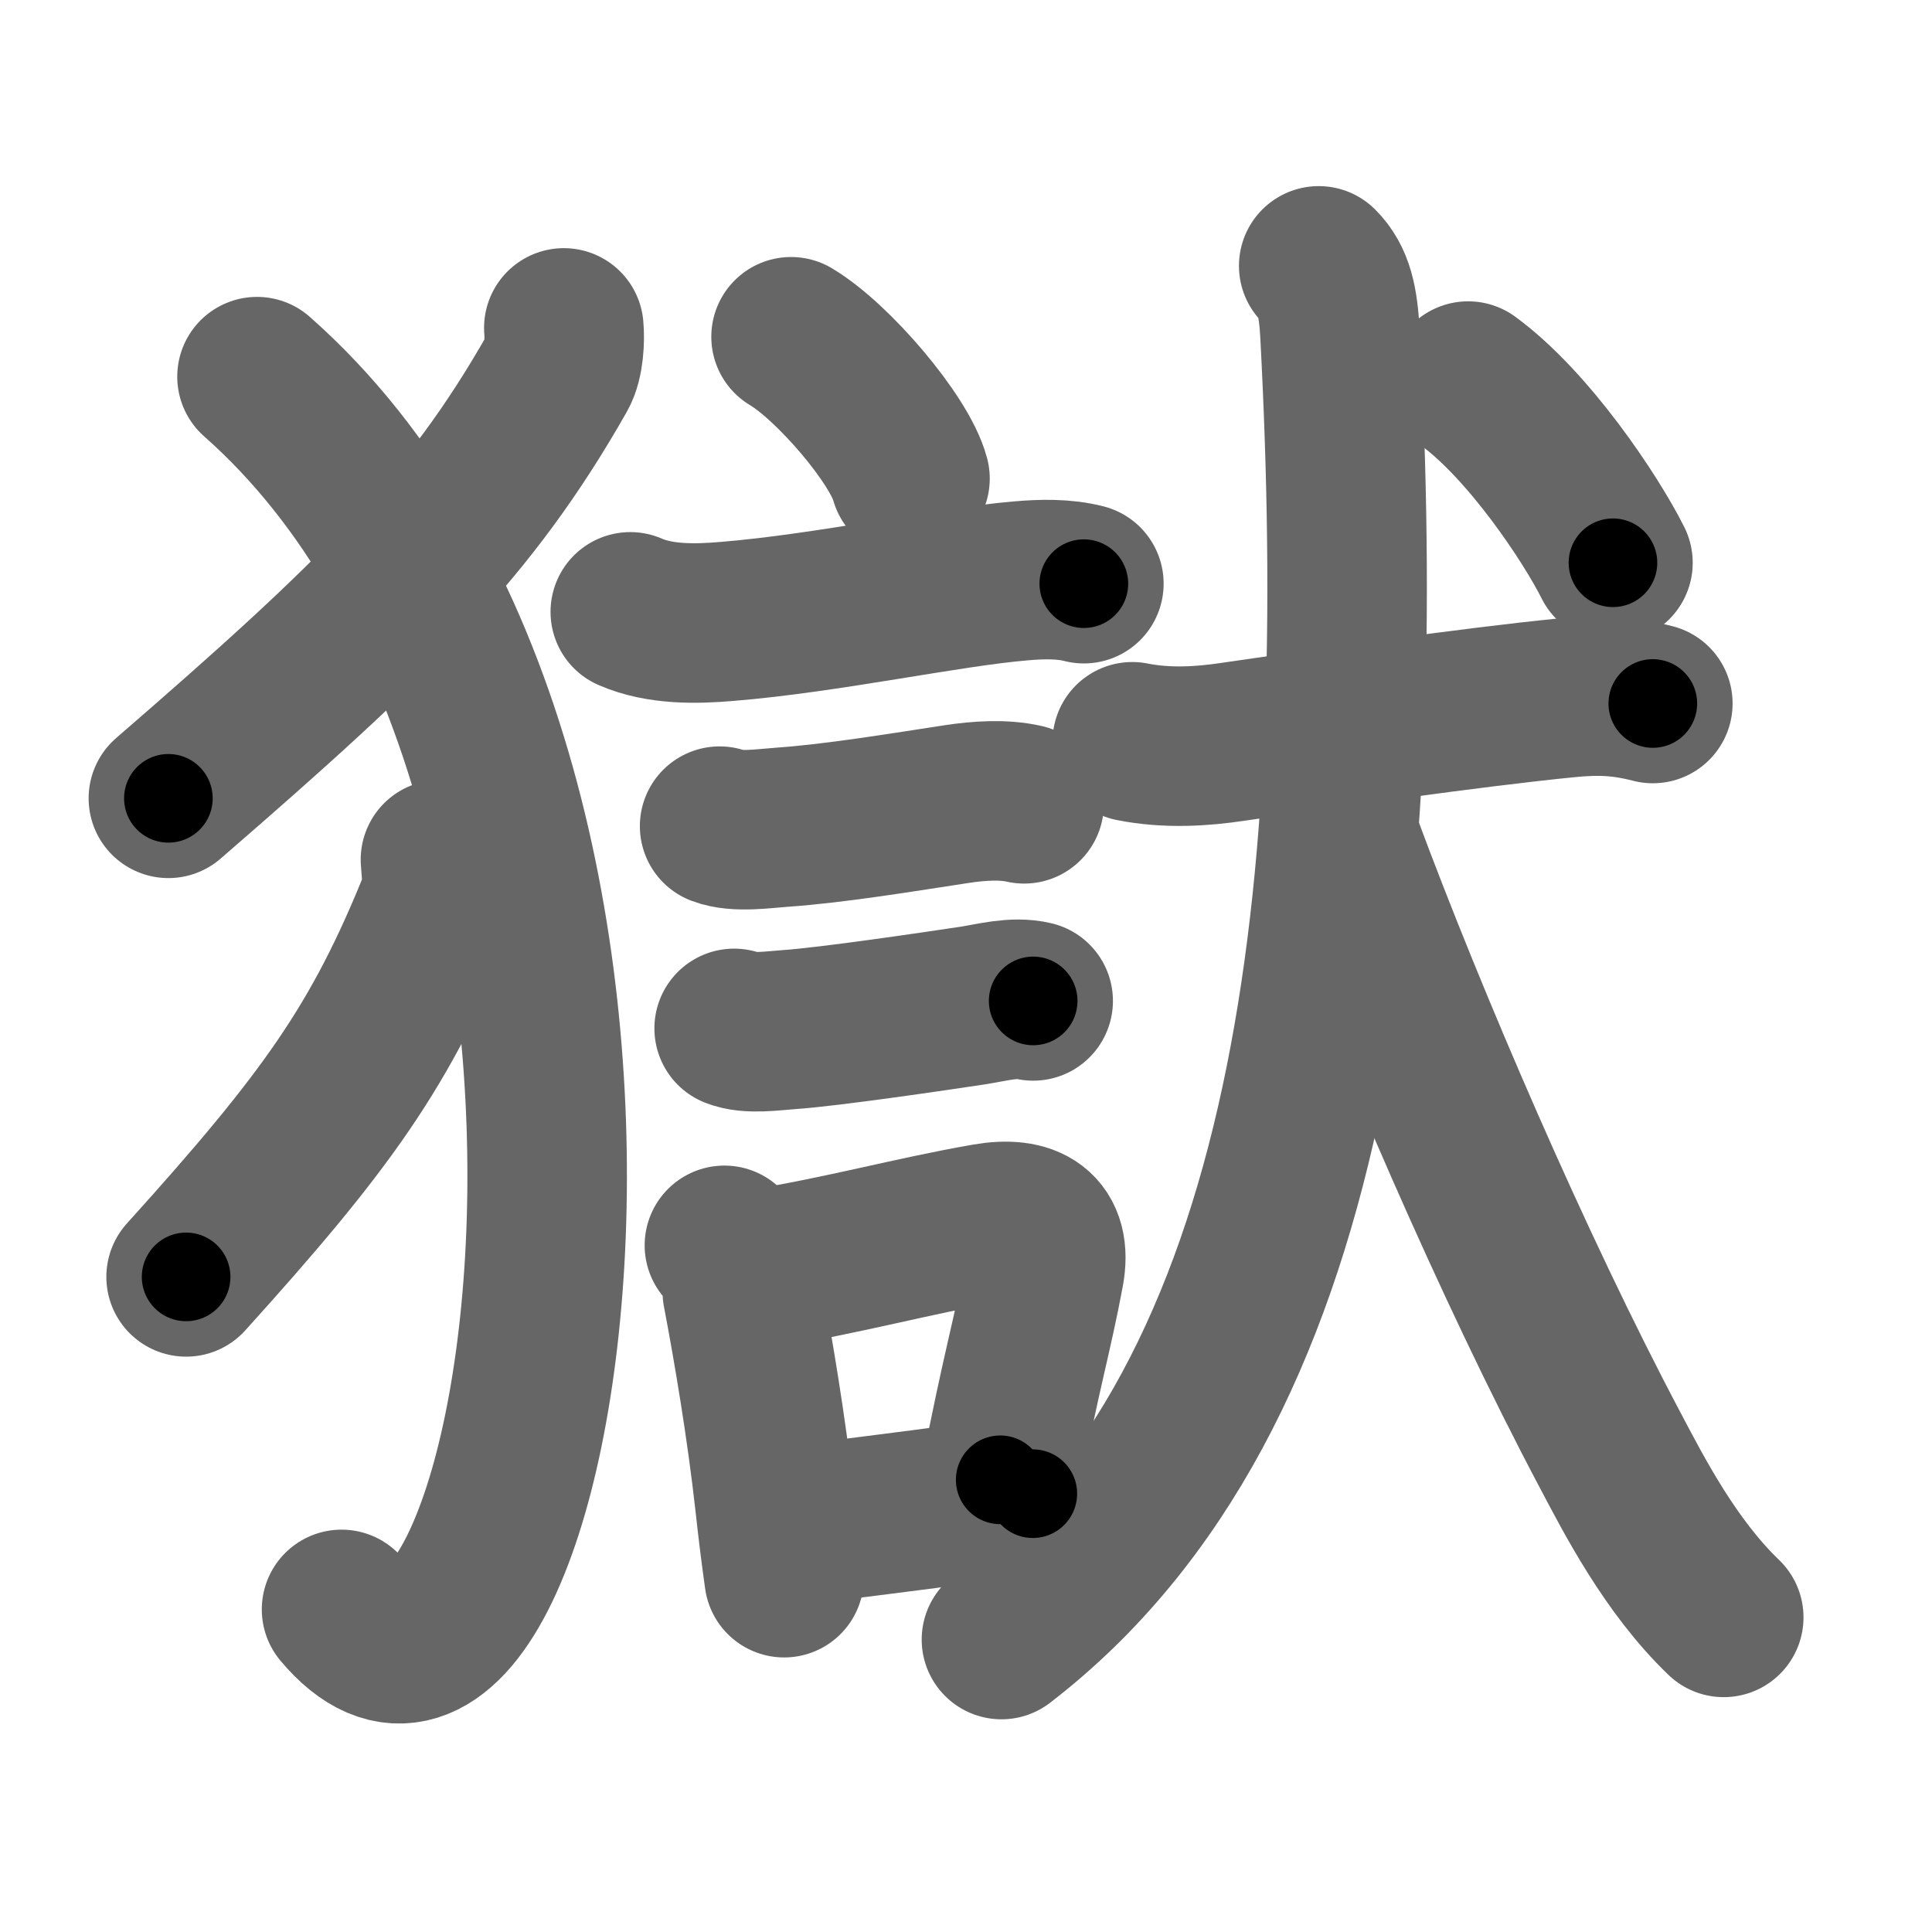 <svg xmlns="http://www.w3.org/2000/svg" width="109" height="109" viewBox="0 0 109 109" id="7344"><g fill="none" stroke="#666" stroke-width="9" stroke-linecap="round" stroke-linejoin="round"><g><g><path d="M31.81,18.5c0.06,0.63,0.02,1.85-0.37,2.53c-4.94,8.7-10.19,13.84-21.94,24.01" /><path d="M14.5,21.25c25.89,22.86,16,83,4.77,69.55" /><path d="M24.85,48.5c0.04,0.59,0.18,1.73-0.08,2.37C21.5,59,18.44,63.25,10.5,72.04" /></g><g><g><path d="M44.63,19c2.37,1.41,6.12,5.8,6.71,8" /><path d="M35.56,34.52c1.67,0.73,3.71,0.69,5.45,0.54c5.67-0.46,12.42-1.94,16.61-2.29c1.15-0.1,2.4-0.13,3.53,0.16" /><path d="M40.6,46.61c0.97,0.37,2.51,0.13,3.53,0.06c3.02-0.21,6.85-0.85,9.88-1.31c1.2-0.18,2.58-0.28,3.77-0.01" /><path d="M41.42,58.02c0.83,0.34,2.19,0.13,3.08,0.07c2.32-0.16,8.26-1.04,10.39-1.36c1.09-0.17,2.32-0.52,3.4-0.26" /><g><path d="M40.87,70.26c0.75,0.75,1.01,1.61,1.01,2.62c0.6,3.14,1.36,7.64,1.83,11.86c0.16,1.48,0.34,2.93,0.53,4.27" /><path d="M42.89,71.59c4.67-0.75,8.62-1.86,12.78-2.58c2.31-0.4,3.69,0.38,3.25,2.75c-0.66,3.54-1.29,5.52-2.49,11.73" /><path d="M44.57,86.12c3.23-0.45,6.51-0.81,10.52-1.38c1.01-0.14,2.07-0.3,3.18-0.47" /></g></g><g><g><path d="M63.88,41.85c2,0.4,4.01,0.25,5.62,0.01c5.14-0.75,13.53-1.96,18.87-2.49c1.8-0.18,3.13-0.13,4.88,0.32" /><path d="M74.4,15c0.86,0.86,1.1,2,1.2,3.86c1.65,31.27-1.23,59.89-19.1,73.64" /><path d="M75.75,47.75c3.68,9.91,9.65,23.8,15.1,34.08c1.35,2.56,3.4,6.54,6.4,9.42" /></g><g><path d="M82.83,21.5c3.42,2.5,6.92,7.75,8.17,10.25" /></g></g></g></g></g><g fill="none" stroke="#000" stroke-width="5" stroke-linecap="round" stroke-linejoin="round"><g><g><path d="M31.81,18.5c0.06,0.63,0.02,1.85-0.37,2.53c-4.94,8.7-10.19,13.84-21.94,24.01" stroke-dasharray="35.3" stroke-dashoffset="35.3"><animate id="0" attributeName="stroke-dashoffset" values="35.3;0" dur="0.35s" fill="freeze" begin="0s;7344.click" /></path><path d="M14.5,21.25c25.89,22.86,16,83,4.77,69.55" stroke-dasharray="82.43" stroke-dashoffset="82.43"><animate attributeName="stroke-dashoffset" values="82.43" fill="freeze" begin="7344.click" /><animate id="1" attributeName="stroke-dashoffset" values="82.43;0" dur="0.62s" fill="freeze" begin="0.end" /></path><path d="M24.85,48.5c0.04,0.59,0.18,1.73-0.08,2.37C21.5,59,18.44,63.25,10.5,72.04" stroke-dasharray="28.09" stroke-dashoffset="28.09"><animate attributeName="stroke-dashoffset" values="28.09" fill="freeze" begin="7344.click" /><animate id="2" attributeName="stroke-dashoffset" values="28.09;0" dur="0.28s" fill="freeze" begin="1.end" /></path></g><g><g><path d="M44.63,19c2.37,1.41,6.12,5.8,6.71,8" stroke-dasharray="10.59" stroke-dashoffset="10.59"><animate attributeName="stroke-dashoffset" values="10.59" fill="freeze" begin="7344.click" /><animate id="3" attributeName="stroke-dashoffset" values="10.59;0" dur="0.11s" fill="freeze" begin="2.end" /></path><path d="M35.56,34.52c1.67,0.73,3.71,0.69,5.45,0.54c5.67-0.46,12.42-1.94,16.61-2.29c1.15-0.1,2.4-0.13,3.53,0.16" stroke-dasharray="25.85" stroke-dashoffset="25.85"><animate attributeName="stroke-dashoffset" values="25.85" fill="freeze" begin="7344.click" /><animate id="4" attributeName="stroke-dashoffset" values="25.85;0" dur="0.26s" fill="freeze" begin="3.end" /></path><path d="M40.6,46.61c0.97,0.37,2.51,0.13,3.53,0.06c3.02-0.21,6.85-0.85,9.88-1.31c1.2-0.18,2.58-0.28,3.77-0.01" stroke-dasharray="17.32" stroke-dashoffset="17.32"><animate attributeName="stroke-dashoffset" values="17.32" fill="freeze" begin="7344.click" /><animate id="5" attributeName="stroke-dashoffset" values="17.32;0" dur="0.17s" fill="freeze" begin="4.end" /></path><path d="M41.42,58.02c0.83,0.34,2.19,0.13,3.08,0.07c2.32-0.16,8.26-1.04,10.39-1.36c1.09-0.17,2.32-0.52,3.4-0.26" stroke-dasharray="17.02" stroke-dashoffset="17.02"><animate attributeName="stroke-dashoffset" values="17.02" fill="freeze" begin="7344.click" /><animate id="6" attributeName="stroke-dashoffset" values="17.02;0" dur="0.17s" fill="freeze" begin="5.end" /></path><g><path d="M40.87,70.26c0.75,0.75,1.01,1.61,1.01,2.62c0.6,3.14,1.36,7.64,1.83,11.86c0.16,1.48,0.34,2.93,0.53,4.27" stroke-dasharray="19.2" stroke-dashoffset="19.2"><animate attributeName="stroke-dashoffset" values="19.2" fill="freeze" begin="7344.click" /><animate id="7" attributeName="stroke-dashoffset" values="19.2;0" dur="0.19s" fill="freeze" begin="6.end" /></path><path d="M42.89,71.59c4.67-0.75,8.62-1.86,12.78-2.58c2.31-0.4,3.69,0.38,3.25,2.75c-0.66,3.54-1.29,5.52-2.49,11.73" stroke-dasharray="30.4" stroke-dashoffset="30.4"><animate attributeName="stroke-dashoffset" values="30.4" fill="freeze" begin="7344.click" /><animate id="8" attributeName="stroke-dashoffset" values="30.4;0" dur="0.3s" fill="freeze" begin="7.end" /></path><path d="M44.57,86.12c3.23-0.45,6.51-0.81,10.52-1.38c1.01-0.14,2.07-0.3,3.18-0.47" stroke-dasharray="13.82" stroke-dashoffset="13.82"><animate attributeName="stroke-dashoffset" values="13.82" fill="freeze" begin="7344.click" /><animate id="9" attributeName="stroke-dashoffset" values="13.82;0" dur="0.14s" fill="freeze" begin="8.end" /></path></g></g><g><g><path d="M63.88,41.85c2,0.4,4.01,0.25,5.62,0.01c5.14-0.75,13.53-1.96,18.87-2.49c1.8-0.18,3.13-0.13,4.88,0.32" stroke-dasharray="29.6" stroke-dashoffset="29.6"><animate attributeName="stroke-dashoffset" values="29.6" fill="freeze" begin="7344.click" /><animate id="10" attributeName="stroke-dashoffset" values="29.6;0" dur="0.3s" fill="freeze" begin="9.end" /></path><path d="M74.4,15c0.86,0.86,1.1,2,1.2,3.86c1.65,31.27-1.23,59.89-19.1,73.64" stroke-dasharray="83.09" stroke-dashoffset="83.09"><animate attributeName="stroke-dashoffset" values="83.09" fill="freeze" begin="7344.click" /><animate id="11" attributeName="stroke-dashoffset" values="83.09;0" dur="0.62s" fill="freeze" begin="10.end" /></path><path d="M75.75,47.75c3.68,9.91,9.65,23.8,15.1,34.08c1.35,2.56,3.4,6.54,6.4,9.42" stroke-dasharray="48.74" stroke-dashoffset="48.74"><animate attributeName="stroke-dashoffset" values="48.74" fill="freeze" begin="7344.click" /><animate id="12" attributeName="stroke-dashoffset" values="48.74;0" dur="0.49s" fill="freeze" begin="11.end" /></path></g><g><path d="M82.83,21.5c3.42,2.5,6.92,7.75,8.17,10.25" stroke-dasharray="13.2" stroke-dashoffset="13.2"><animate attributeName="stroke-dashoffset" values="13.2" fill="freeze" begin="7344.click" /><animate id="13" attributeName="stroke-dashoffset" values="13.2;0" dur="0.13s" fill="freeze" begin="12.end" /></path></g></g></g></g></g></svg>